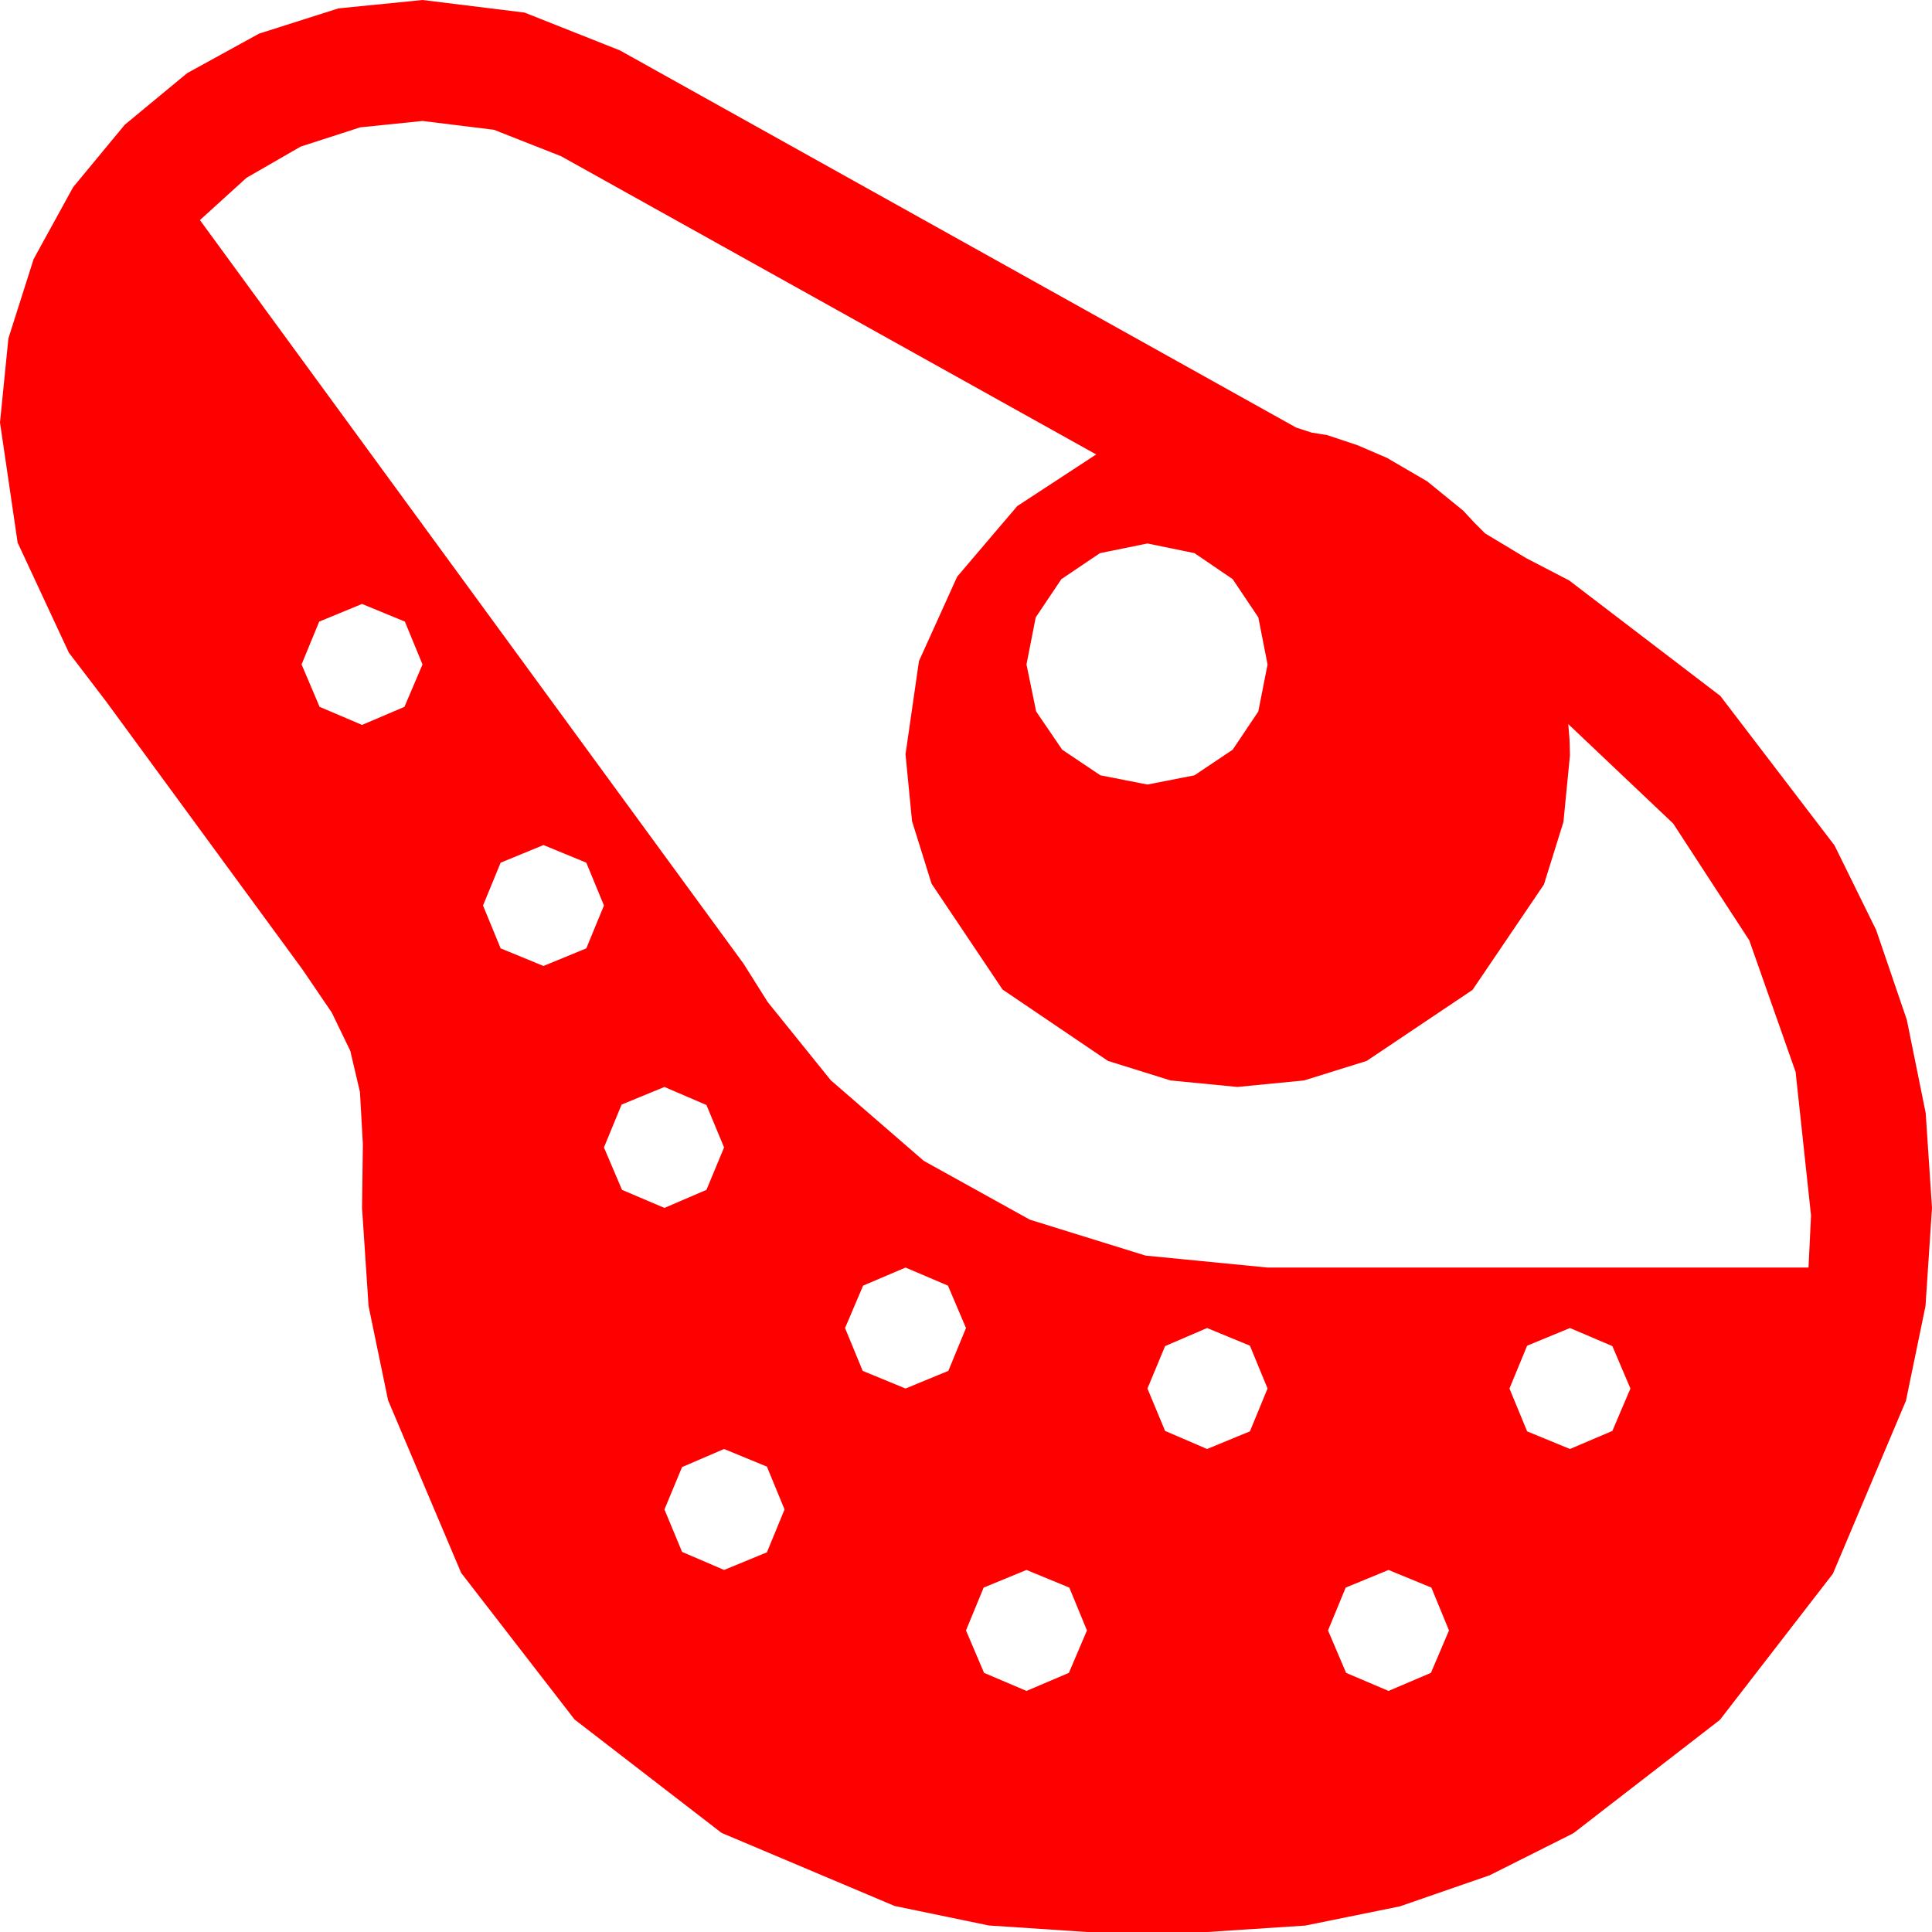<?xml version="1.0" encoding="utf-8"?>
<!DOCTYPE svg PUBLIC "-//W3C//DTD SVG 1.1//EN" "http://www.w3.org/Graphics/SVG/1.1/DTD/svg11.dtd">
<svg width="67.383" height="67.383" xmlns="http://www.w3.org/2000/svg" xmlns:xlink="http://www.w3.org/1999/xlink" xmlns:xml="http://www.w3.org/XML/1998/namespace" version="1.1">
  <g>
    <g>
      <path style="fill:#FF0000;fill-opacity:1" d="M48.428,54.756L46.934,55.371 46.318,56.865 46.948,58.345 48.428,58.975 49.907,58.345 50.537,56.865 49.922,55.371 48.428,54.756z M35.801,54.756L34.307,55.371 33.691,56.865 34.321,58.345 35.801,58.975 37.28,58.345 37.91,56.865 37.295,55.371 35.801,54.756z M25.254,50.537L23.789,51.167 23.174,52.646 23.789,54.126 25.254,54.756 26.748,54.141 27.363,52.646 26.748,51.152 25.254,50.537z M54.756,46.318L53.262,46.934 52.646,48.428 53.262,49.922 54.756,50.537 56.235,49.907 56.865,48.428 56.235,46.948 54.756,46.318z M42.1,46.318L40.635,46.948 40.02,48.428 40.635,49.907 42.1,50.537 43.594,49.922 44.209,48.428 43.594,46.934 42.1,46.318z M31.582,44.209L30.103,44.839 29.473,46.318 30.088,47.812 31.582,48.428 33.076,47.812 33.691,46.318 33.062,44.839 31.582,44.209z M23.174,37.91L21.68,38.525 21.064,40.02 21.694,41.499 23.174,42.129 24.639,41.499 25.254,40.02 24.639,38.54 23.174,37.91z M18.955,29.473L17.461,30.088 16.846,31.582 17.461,33.076 18.955,33.691 20.449,33.076 21.064,31.582 20.449,30.088 18.955,29.473z M12.627,21.064L11.133,21.68 10.518,23.174 11.147,24.653 12.627,25.283 14.106,24.653 14.736,23.174 14.121,21.68 12.627,21.064z M40.02,18.955L38.364,19.292 37.017,20.2 36.123,21.533 35.801,23.174 36.138,24.814 37.046,26.147 38.379,27.041 40.02,27.363 41.66,27.041 42.993,26.147 43.887,24.814 44.209,23.174 43.887,21.533 42.993,20.2 41.66,19.292 40.02,18.955z M14.736,4.219L12.561,4.442 10.488,5.112 8.599,6.2 6.973,7.676 25.928,33.604 26.353,34.277 26.777,34.951 28.975,37.676 32.219,40.488 35.918,42.539 39.954,43.792 44.209,44.209 63.076,44.209 63.164,42.393 62.626,37.386 61.011,32.798 58.356,28.722 54.697,25.254 54.741,25.796 54.756,26.338 54.529,28.667 53.848,30.85 51.357,34.526 47.666,37.002 45.483,37.683 43.154,37.91 40.825,37.683 38.643,37.002 34.966,34.512 32.49,30.82 31.809,28.638 31.582,26.309 32.051,23.057 33.384,20.112 35.479,17.651 38.232,15.85 19.57,5.449 17.227,4.526 14.736,4.219z M14.736,0L18.296,0.439 21.621,1.758 45.205,14.912 45.747,15.088 46.289,15.176 47.344,15.527 48.369,15.967 49.775,16.787 51.035,17.812 51.416,18.223 51.797,18.604 53.232,19.468 54.727,20.244 60,24.272 63.984,29.487 65.435,32.435 66.504,35.566 67.163,38.818 67.383,42.129 67.156,45.553 66.475,48.853 63.926,54.888 59.985,59.985 54.873,63.94 51.954,65.405 48.823,66.489 45.524,67.159 42.1,67.383 37.91,67.383 34.49,67.156 31.201,66.475 25.166,63.926 20.039,59.971 16.084,54.858 13.535,48.838 12.854,45.549 12.627,42.129 12.642,41.016 12.656,39.902 12.554,38.086 12.217,36.65 11.572,35.317 10.547,33.809 3.721,24.492 3.062,23.628 2.402,22.764 0.615,18.926 0,14.736 0.293,11.803 1.172,9.038 2.552,6.526 4.351,4.351 6.526,2.552 9.038,1.172 11.803,0.293 14.736,0z" />
    </g>
  </g>
</svg>